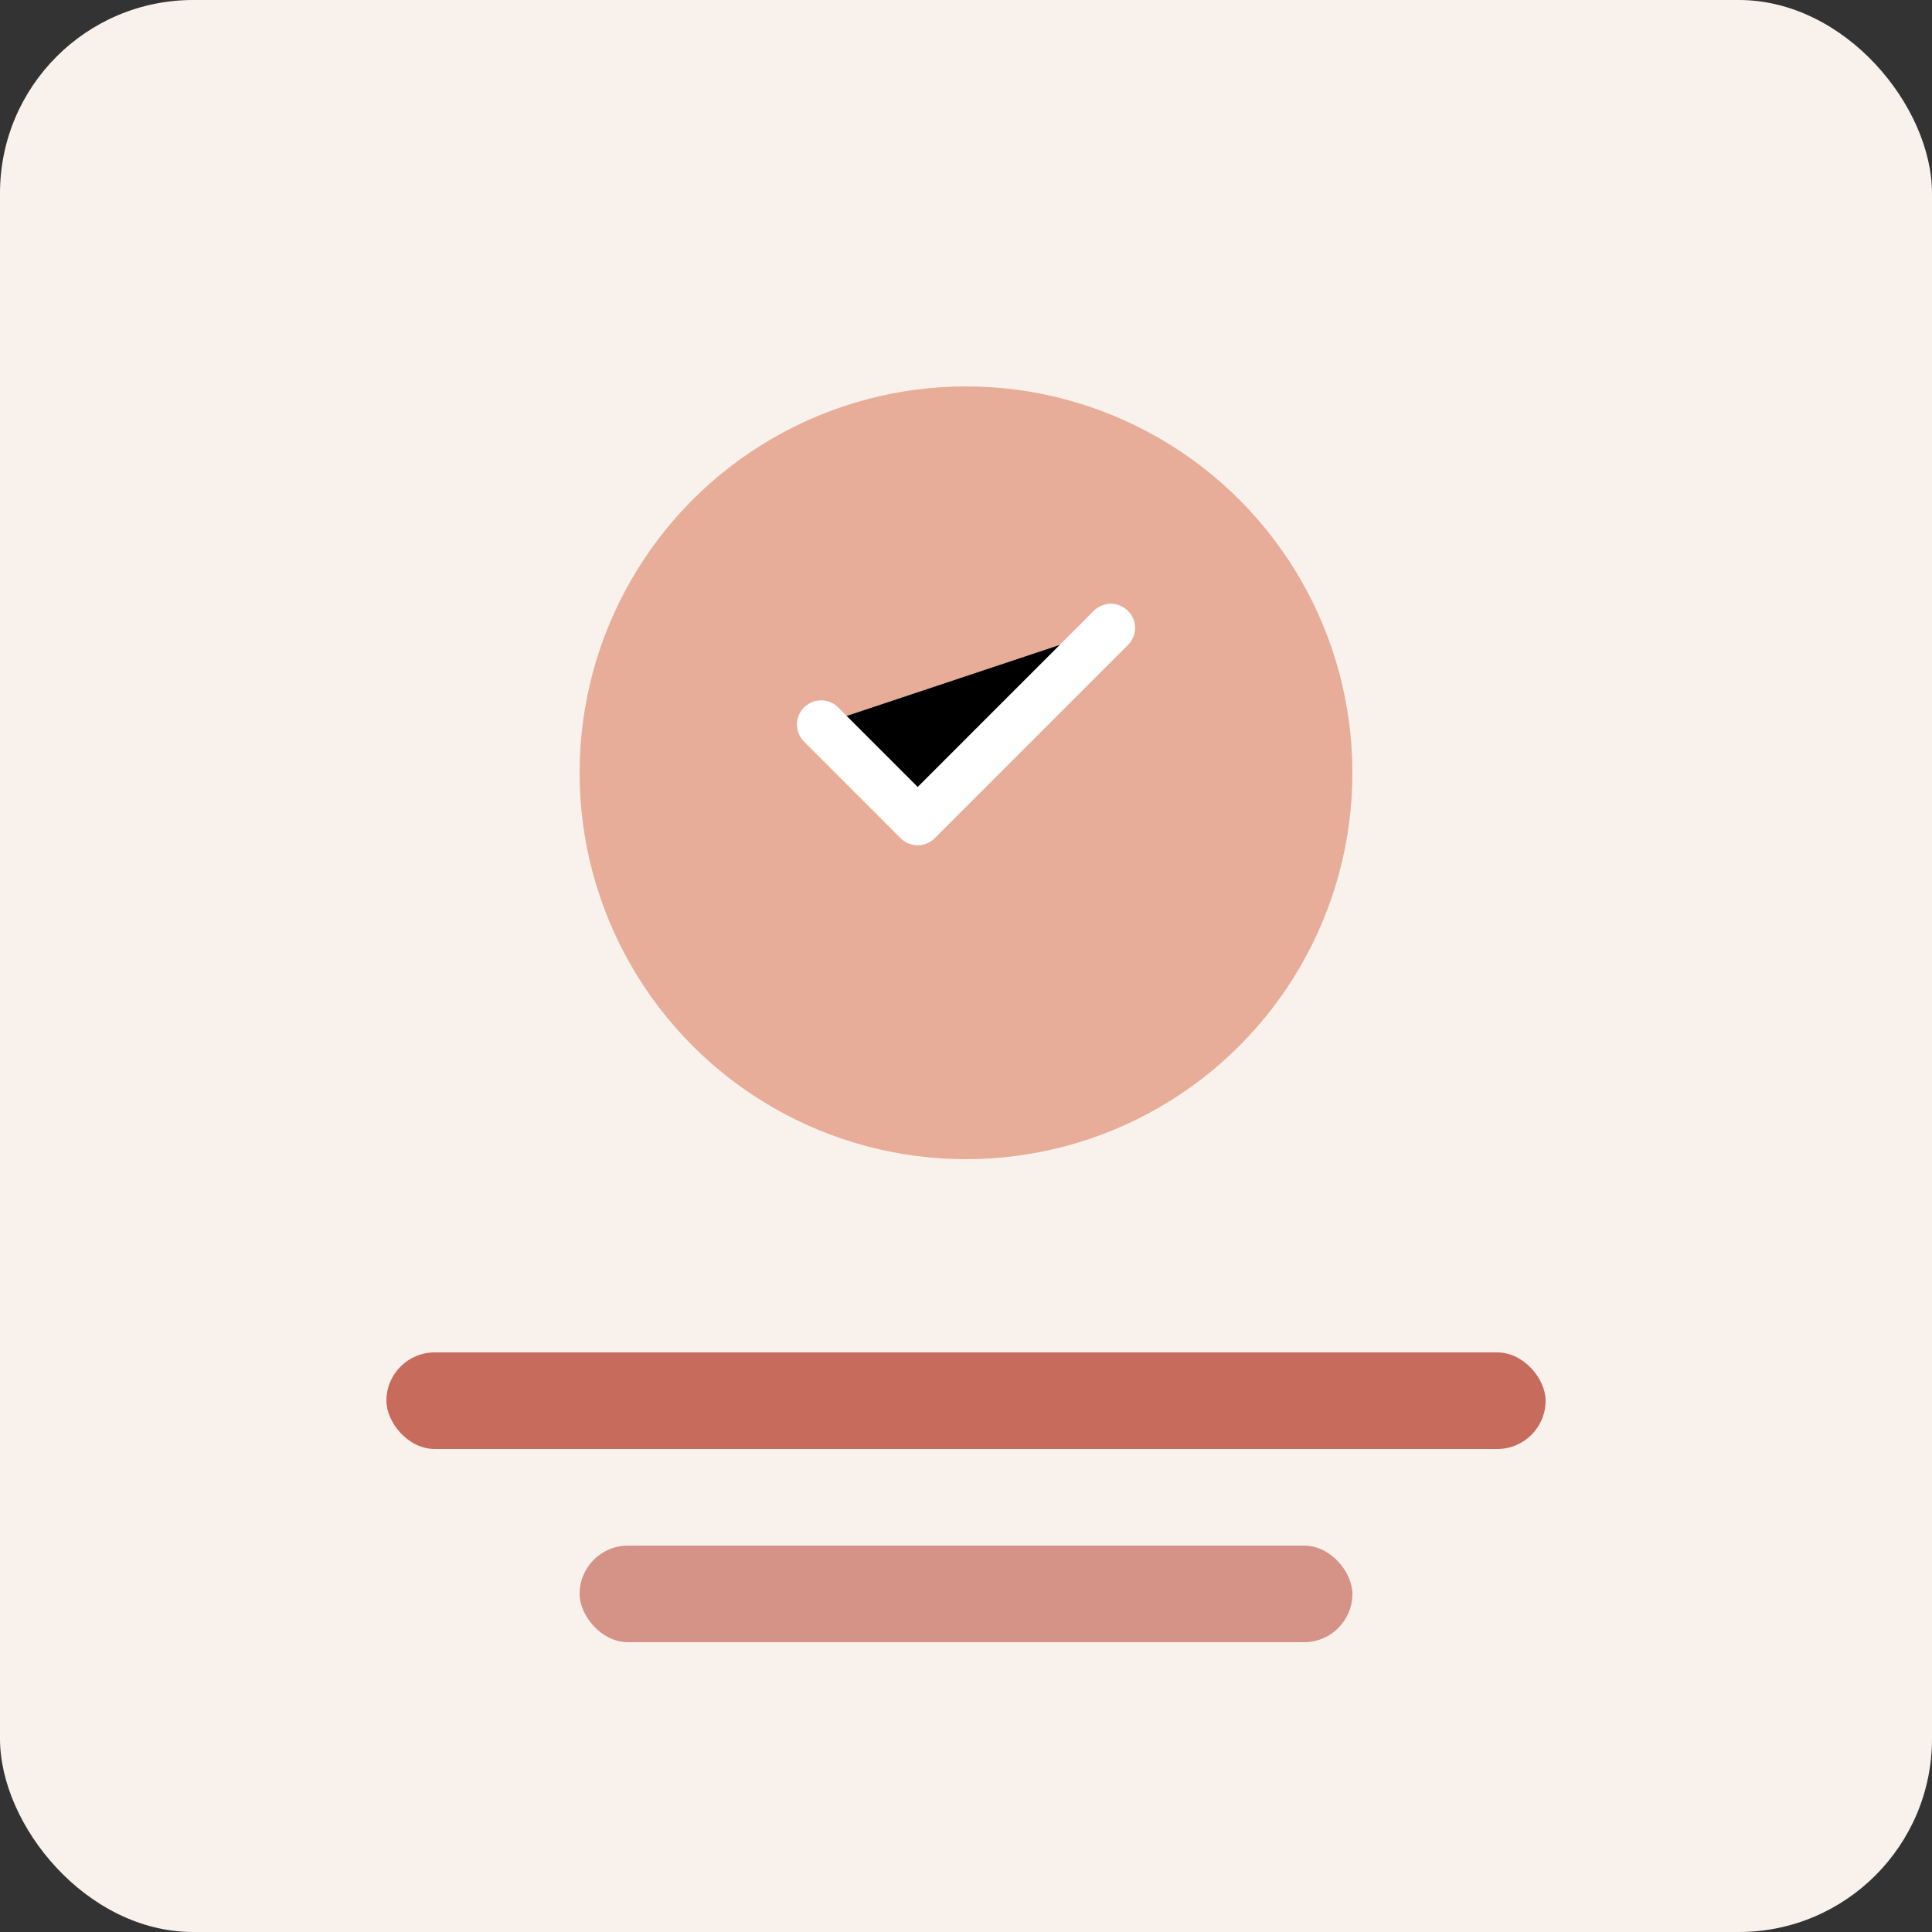 <svg width="200" height="200" viewBox="0 0 200 200" xmlns="http://www.w3.org/2000/svg">
  <rect x="0" y="0" width="200" height="200" fill="#333333" stroke="none"/>
  <rect width="200" height="200" fill="#F9F2EC" rx="20" />
  <circle cx="100" cy="80" r="40" fill="#E7AD99" />
  <path d="M85 75 L95 85 L115 65" stroke="#FFFFFF" stroke-width="5" stroke-linecap="round" stroke-linejoin="round" />
  <rect x="40" y="140" width="120" height="10" rx="5" fill="#C76B5D" />
  <rect x="60" y="160" width="80" height="10" rx="5" fill="#C76B5D" opacity="0.7" />
</svg>
